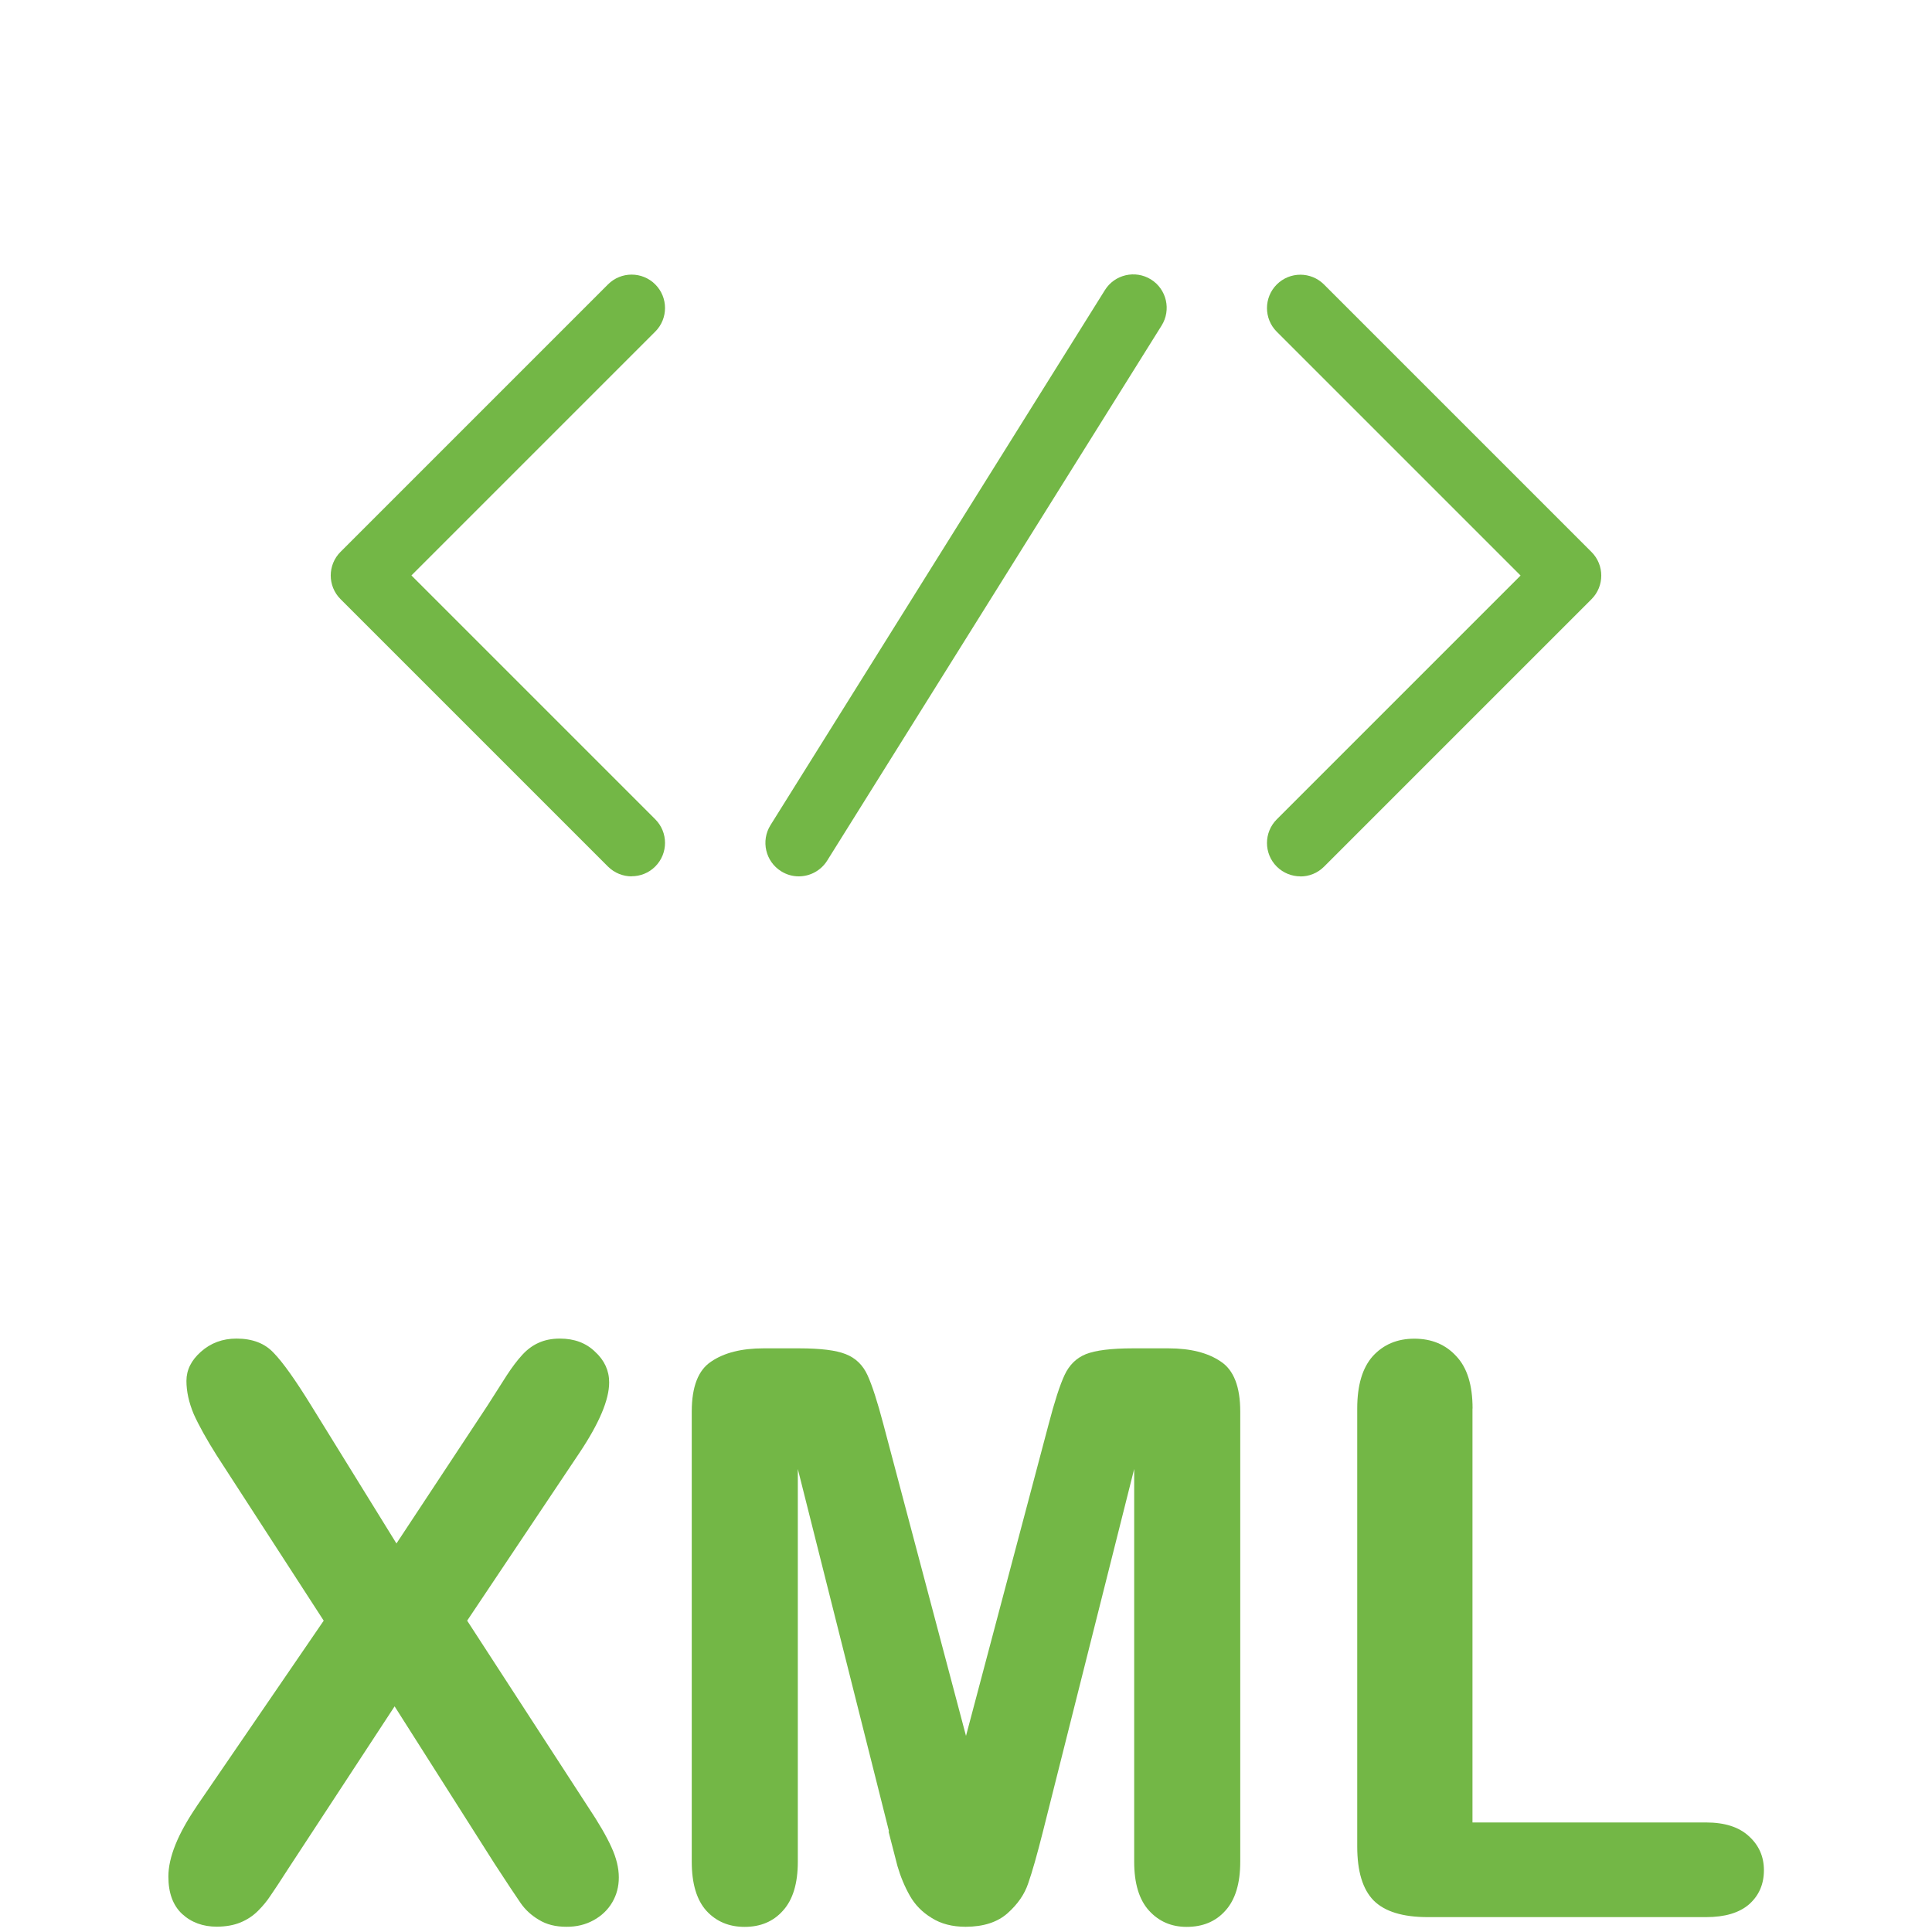 <!-- Generated by IcoMoon.io -->
<svg version="1.1" xmlns="http://www.w3.org/2000/svg" width="20" height="20" viewBox="0 0 20 20">
<title>filetype-xml</title>
<path fill="#73b746" d="M6.539 9.072c-0.089 0-0.177-0.034-0.245-0.101l-2.769-2.769c-0.135-0.135-0.135-0.354 0-0.489l2.769-2.769c0.135-0.135 0.354-0.135 0.489 0s0.135 0.354 0 0.489l-2.524 2.524 2.524 2.524c0.135 0.135 0.135 0.354 0 0.489-0.068 0.068-0.156 0.101-0.245 0.101z"></path>
<path fill="#73b746" d="M13.462 9.072c-0.089 0-0.177-0.034-0.245-0.101-0.135-0.135-0.135-0.354 0-0.489l2.524-2.524-2.524-2.524c-0.135-0.135-0.135-0.354 0-0.489s0.354-0.135 0.489 0l2.769 2.769c0.135 0.135 0.135 0.354 0 0.489l-2.769 2.769c-0.068 0.068-0.156 0.101-0.245 0.101z"></path>
<path fill="#73b746" d="M8.269 9.072c-0.063 0-0.126-0.017-0.183-0.053-0.162-0.101-0.211-0.315-0.11-0.477l3.462-5.539c0.101-0.162 0.315-0.211 0.477-0.11s0.211 0.315 0.11 0.477l-3.462 5.539c-0.066 0.105-0.179 0.163-0.294 0.163z"></path>
<path fill="#73b746" d="M2.034 18.701l1.317-1.924-1.108-1.711q-0.157-0.249-0.237-0.426-0.076-0.181-0.076-0.345 0-0.169 0.149-0.301 0.153-0.137 0.369-0.137 0.249 0 0.386 0.149 0.141 0.145 0.386 0.542l0.884 1.43 0.944-1.43q0.116-0.181 0.197-0.309 0.084-0.129 0.161-0.213t0.169-0.125q0.096-0.044 0.221-0.044 0.225 0 0.365 0.137 0.145 0.133 0.145 0.317 0 0.269-0.309 0.731l-1.161 1.735 1.249 1.924q0.169 0.253 0.245 0.422 0.076 0.165 0.076 0.313 0 0.141-0.068 0.257t-0.193 0.185-0.281 0.068q-0.169 0-0.285-0.072-0.116-0.068-0.189-0.173t-0.269-0.406l-1.036-1.631-1.1 1.679q-0.129 0.201-0.185 0.281-0.052 0.080-0.129 0.157t-0.181 0.12-0.245 0.044q-0.217 0-0.361-0.133-0.141-0.133-0.141-0.386 0-0.297 0.293-0.727z"></path>
<path fill="#73b746" d="M9.203 18.958l-0.944-3.751v4.065q0 0.337-0.153 0.506-0.149 0.169-0.398 0.169-0.241 0-0.394-0.165-0.153-0.169-0.153-0.51v-4.659q0-0.386 0.201-0.518 0.201-0.137 0.542-0.137h0.369q0.333 0 0.482 0.060 0.153 0.060 0.225 0.217t0.165 0.51l0.855 3.225 0.855-3.225q0.092-0.353 0.165-0.51t0.221-0.217q0.153-0.060 0.486-0.060h0.369q0.341 0 0.542 0.137 0.201 0.133 0.201 0.518v4.659q0 0.337-0.153 0.506-0.149 0.169-0.402 0.169-0.237 0-0.39-0.169t-0.153-0.506v-4.065l-0.944 3.751q-0.092 0.365-0.153 0.538-0.056 0.169-0.213 0.309t-0.434 0.141q-0.209 0-0.353-0.092-0.145-0.088-0.225-0.229t-0.129-0.309q-0.044-0.173-0.092-0.357z"></path>
<path fill="#73b746" d="M15.243 14.581v4.285h2.418q0.289 0 0.442 0.141 0.157 0.141 0.157 0.353 0 0.217-0.153 0.353-0.153 0.133-0.446 0.133h-2.88q-0.39 0-0.562-0.173-0.169-0.173-0.169-0.558v-4.534q0-0.361 0.161-0.542 0.165-0.181 0.43-0.181 0.269 0 0.434 0.181 0.169 0.177 0.169 0.542z"></path>
</svg>
